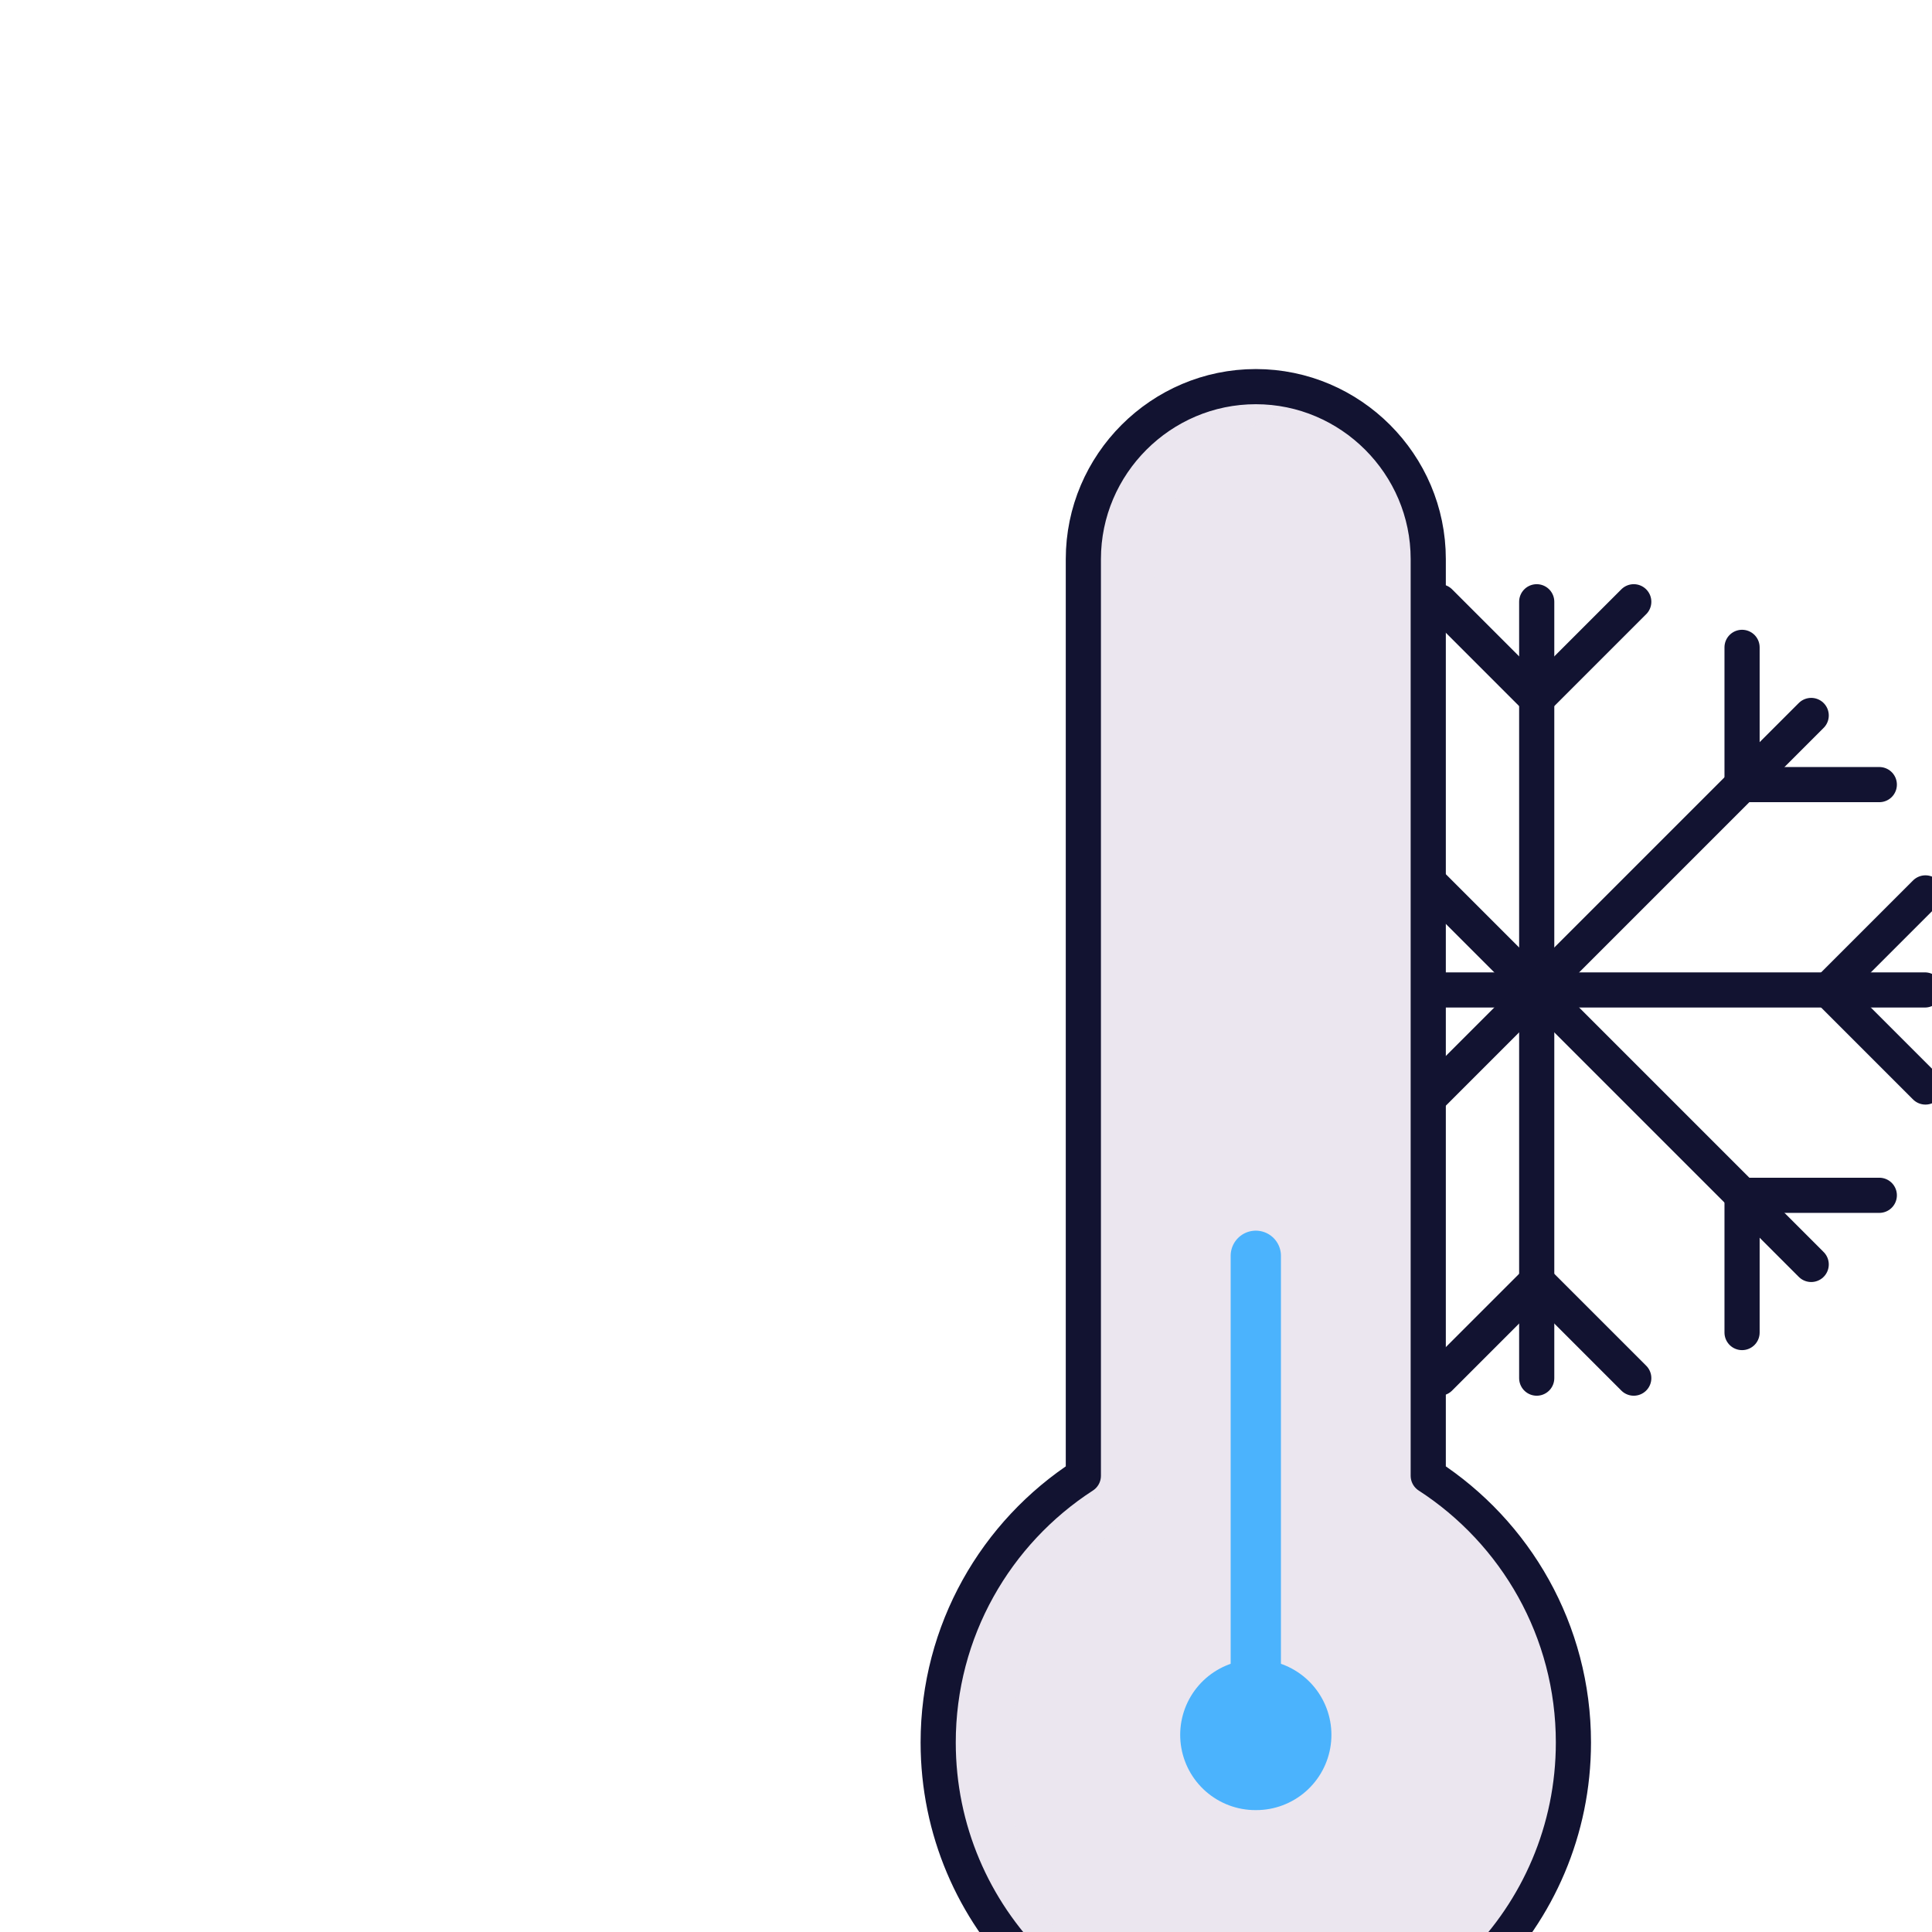 <svg xmlns="http://www.w3.org/2000/svg" viewBox="0 0 500 500" width="500" height="500"
	preserveAspectRatio="xMidYMid meet"
	style="width: 100%; height: 100%; transform: translate3d(0px, 0px, 0px) scale(1.3); content-visibility: visible;">
	<defs>
		<clipPath id="__lottie_element_7551">
			<rect width="500" height="500" x="0" y="0"></rect>
		</clipPath>
	</defs>
	<g clip-path="url(#__lottie_element_7551)">
		<g transform="matrix(1,0,0,1,0,0)" opacity="1" style="display: block;">
			<g opacity="1" transform="matrix(1,0,0,1,305.923,197.076)">
				<path stroke-linecap="round" stroke-linejoin="round" fill-opacity="0" stroke="rgb(18,19,49)"
					stroke-opacity="1" stroke-width="7"
					d=" M0,77.278 C0,77.278 0,-77.278 0,-77.278"></path>
			</g>
			<g opacity="1" transform="matrix(1,0,0,1,305.923,197.076)">
				<path stroke-linecap="round" stroke-linejoin="round" fill-opacity="0" stroke="rgb(18,19,49)"
					stroke-opacity="1" stroke-width="7"
					d=" M-77.278,0 C-77.278,0 77.278,0 77.278,0"></path>
			</g>
			<g opacity="1" transform="matrix(1,0,0,1,305.923,197.076)">
				<path stroke-linecap="round" stroke-linejoin="round" fill-opacity="0" stroke="rgb(18,19,49)"
					stroke-opacity="1" stroke-width="7"
					d=" M-54.644,-54.644 C-54.644,-54.644 54.644,54.644 54.644,54.644">
				</path>
			</g>
			<g opacity="1" transform="matrix(1,0,0,1,305.923,197.076)">
				<path stroke-linecap="round" stroke-linejoin="round" fill-opacity="0" stroke="rgb(18,19,49)"
					stroke-opacity="1" stroke-width="7"
					d=" M-54.644,54.644 C-54.644,54.644 54.644,-54.644 54.644,-54.644">
				</path>
			</g>
			<g opacity="1" transform="matrix(1,0,0,1,0,0)">
				<g opacity="1" transform="matrix(1,0,0,1,296.264,129.457)">
					<path stroke-linecap="round" stroke-linejoin="round" fill-opacity="0" stroke="rgb(18,19,49)"
						stroke-opacity="1" stroke-width="7"
						d=" M9.66,9.66 C9.66,9.66 -9.66,-9.66 -9.66,-9.66">
					</path>
				</g>
				<g opacity="1" transform="matrix(1,0,0,1,315.583,129.457)">
					<path stroke-linecap="round" stroke-linejoin="round" fill-opacity="0" stroke="rgb(18,19,49)"
						stroke-opacity="1" stroke-width="7"
						d=" M-9.66,9.66 C-9.66,9.66 9.66,-9.66 9.66,-9.66">
					</path>
				</g>
			</g>
			<g opacity="1" transform="matrix(1,0,0,1,0,0)">
				<g opacity="1" transform="matrix(1,0,0,1,346.803,142.535)">
					<path stroke-linecap="round" stroke-linejoin="round" fill-opacity="0" stroke="rgb(18,19,49)"
						stroke-opacity="1" stroke-width="7"
						d=" M0,13.661 C0,13.661 0,-13.661 0,-13.661"></path>
				</g>
				<g opacity="1" transform="matrix(1,0,0,1,360.464,156.196)">
					<path stroke-linecap="round" stroke-linejoin="round" fill-opacity="0" stroke="rgb(18,19,49)"
						stroke-opacity="1" stroke-width="7"
						d=" M-13.661,0 C-13.661,0 13.661,0 13.661,0"></path>
				</g>
			</g>
			<g opacity="1" transform="matrix(1,0,0,1,0,0)">
				<g opacity="1" transform="matrix(1,0,0,1,265.044,142.535)">
					<path stroke-linecap="round" stroke-linejoin="round" fill-opacity="0" stroke="rgb(18,19,49)"
						stroke-opacity="1" stroke-width="7"
						d=" M0,13.661 C0,13.661 0,-13.661 0,-13.661"></path>
				</g>
				<g opacity="1" transform="matrix(1,0,0,1,251.383,156.196)">
					<path stroke-linecap="round" stroke-linejoin="round" fill-opacity="0" stroke="rgb(18,19,49)"
						stroke-opacity="1" stroke-width="7"
						d=" M13.661,0 C13.661,0 -13.661,0 -13.661,0"></path>
				</g>
			</g>
			<g opacity="1" transform="matrix(1,0,0,1,0,0)">
				<g opacity="1" transform="matrix(1,0,0,1,265.044,251.618)">
					<path stroke-linecap="round" stroke-linejoin="round" fill-opacity="0" stroke="rgb(18,19,49)"
						stroke-opacity="1" stroke-width="7"
						d=" M0,-13.661 C0,-13.661 0,13.661 0,13.661"></path>
				</g>
				<g opacity="1" transform="matrix(1,0,0,1,251.383,237.957)">
					<path stroke-linecap="round" stroke-linejoin="round" fill-opacity="0" stroke="rgb(18,19,49)"
						stroke-opacity="1" stroke-width="7"
						d=" M13.661,0 C13.661,0 -13.661,0 -13.661,0"></path>
				</g>
			</g>
			<g opacity="1" transform="matrix(1,0,0,1,0,0)">
				<g opacity="1" transform="matrix(1,0,0,1,346.803,251.618)">
					<path stroke-linecap="round" stroke-linejoin="round" fill-opacity="0" stroke="rgb(18,19,49)"
						stroke-opacity="1" stroke-width="7"
						d=" M0,-13.661 C0,-13.661 0,13.661 0,13.661"></path>
				</g>
				<g opacity="1" transform="matrix(1,0,0,1,360.464,237.957)">
					<path stroke-linecap="round" stroke-linejoin="round" fill-opacity="0" stroke="rgb(18,19,49)"
						stroke-opacity="1" stroke-width="7"
						d=" M-13.661,0 C-13.661,0 13.661,0 13.661,0"></path>
				</g>
			</g>
			<g opacity="1" transform="matrix(1,0,0,1,0,0)">
				<g opacity="1" transform="matrix(1,0,0,1,315.583,264.694)">
					<path stroke-linecap="round" stroke-linejoin="round" fill-opacity="0" stroke="rgb(18,19,49)"
						stroke-opacity="1" stroke-width="7"
						d=" M-9.66,-9.66 C-9.66,-9.66 9.66,9.66 9.66,9.66">
					</path>
				</g>
				<g opacity="1" transform="matrix(1,0,0,1,296.264,264.694)">
					<path stroke-linecap="round" stroke-linejoin="round" fill-opacity="0" stroke="rgb(18,19,49)"
						stroke-opacity="1" stroke-width="7"
						d=" M9.66,-9.66 C9.66,-9.66 -9.66,9.66 -9.66,9.66">
					</path>
				</g>
			</g>
			<g opacity="1" transform="matrix(1,0,0,1,0,0)">
				<g opacity="1" transform="matrix(1,0,0,1,238.305,206.736)">
					<path stroke-linecap="round" stroke-linejoin="round" fill-opacity="0" stroke="rgb(18,19,49)"
						stroke-opacity="1" stroke-width="7"
						d=" M9.66,-9.66 C9.66,-9.66 -9.66,9.66 -9.66,9.66">
					</path>
				</g>
				<g opacity="1" transform="matrix(1,0,0,1,238.305,187.416)">
					<path stroke-linecap="round" stroke-linejoin="round" fill-opacity="0" stroke="rgb(18,19,49)"
						stroke-opacity="1" stroke-width="7"
						d=" M9.66,9.66 C9.66,9.66 -9.66,-9.66 -9.66,-9.66">
					</path>
				</g>
			</g>
			<g opacity="1" transform="matrix(1,0,0,1,0,0)">
				<g opacity="1" transform="matrix(1,0,0,1,373.652,187.416)">
					<path stroke-linecap="round" stroke-linejoin="round" fill-opacity="0" stroke="rgb(18,19,49)"
						stroke-opacity="1" stroke-width="7"
						d=" M-9.66,9.66 C-9.66,9.66 9.66,-9.66 9.66,-9.66">
					</path>
				</g>
				<g opacity="1" transform="matrix(1,0,0,1,373.652,206.736)">
					<path stroke-linecap="round" stroke-linejoin="round" fill-opacity="0" stroke="rgb(18,19,49)"
						stroke-opacity="1" stroke-width="7"
						d=" M-9.66,-9.66 C-9.66,-9.66 9.66,9.66 9.66,9.66">
					</path>
				</g>
			</g>
		</g>
		<g transform="matrix(1,0,0,1,35.125,-7.668)" opacity="1" style="display: block;">
			<g opacity="1" transform="matrix(1,0,0,1,214.961,250)">
				<path fill="rgb(235,230,239)" fill-opacity="1"
					d=" M34.33,50.245 C34.33,50.245 34.33,-24.885 34.33,-24.885 C34.33,-24.885 34.33,-46.465 34.33,-46.465 C34.33,-46.465 34.33,-68.045 34.33,-68.045 C34.33,-68.045 34.33,-132.245 34.33,-132.245 C34.33,-151.125 18.88,-166.575 0,-166.575 C-18.88,-166.575 -34.33,-151.125 -34.33,-132.245 C-34.33,-132.245 -34.33,50.245 -34.33,50.245 C-51.72,61.505 -63.23,81.085 -63.23,103.345 C-63.23,138.265 -34.92,166.575 0,166.575 C34.92,166.575 63.23,138.265 63.23,103.345 C63.23,81.085 51.72,61.505 34.33,50.245z">
				</path>
			</g>
			<g opacity="0.5" transform="matrix(1,0,0,1,193.098,248.892)"
				style="mix-blend-mode: multiply;">
				<path fill="rgb(235,230,239)" fill-opacity="1"
					d=" M-27.366,110.132 C-27.366,87.872 -15.856,68.292 1.534,57.032 C1.534,57.032 1.534,-125.458 1.534,-125.458 C1.534,-144.338 16.984,-159.788 35.864,-159.788 C37.736,-159.788 39.573,-159.63 41.366,-159.338 C35.817,-163.195 29.094,-165.467 21.864,-165.467 C2.984,-165.467 -12.466,-150.017 -12.466,-131.137 C-12.466,-131.137 -12.466,51.353 -12.466,51.353 C-29.856,62.613 -41.366,82.193 -41.366,104.453 C-41.366,133.628 -21.6,158.175 5.267,165.467 C-14.189,154.685 -27.366,133.951 -27.366,110.132z">
				</path>
			</g>
		</g>
		<g transform="matrix(1,0,0,1,250,243.545)" opacity="1" style="display: block;">
			<g opacity="1" transform="matrix(1,0,0,1,0,0)">
				<path stroke-linecap="round" stroke-linejoin="round" fill-opacity="0" stroke="rgb(18,19,49)"
					stroke-opacity="1" stroke-width="7"
					d=" M34.33,50.245 C34.33,50.245 34.33,-132.245 34.33,-132.245 C34.33,-151.125 18.88,-166.575 0,-166.575 C-18.88,-166.575 -34.33,-151.125 -34.33,-132.245 C-34.33,-132.245 -34.33,50.245 -34.33,50.245 C-51.72,61.505 -63.23,81.085 -63.23,103.345 C-63.23,138.265 -34.92,166.575 0,166.575 C34.92,166.575 63.23,138.265 63.23,103.345 C63.23,81.085 51.72,61.505 34.33,50.245z">
				</path>
			</g>
		</g>
		<g transform="matrix(1,0,0,1,250,297.693)" opacity="1" style="display: block;">
			<g opacity="1" transform="matrix(1,0,0,1,0,0)">
				<path stroke-linecap="round" stroke-linejoin="round" fill-opacity="0" stroke="rgb(75,179,253)"
					stroke-opacity="1" stroke-width="10.01"
					d=" M0,-47.693 C0,-47.693 0,47.693 0,47.693"></path>
			</g>
		</g>
		<g transform="matrix(1,0,0,1,250,345.369)" opacity="1" style="display: block;">
			<g opacity="1" transform="matrix(1,0,0,1,0,0)">
				<path stroke-linecap="round" stroke-linejoin="round" fill-opacity="0" stroke="rgb(75,179,253)"
					stroke-opacity="1" stroke-width="29.96"
					d=" M0.073,0 C0.073,0 -0.073,0 -0.073,0"></path>
			</g>
		</g>
	</g>
</svg>